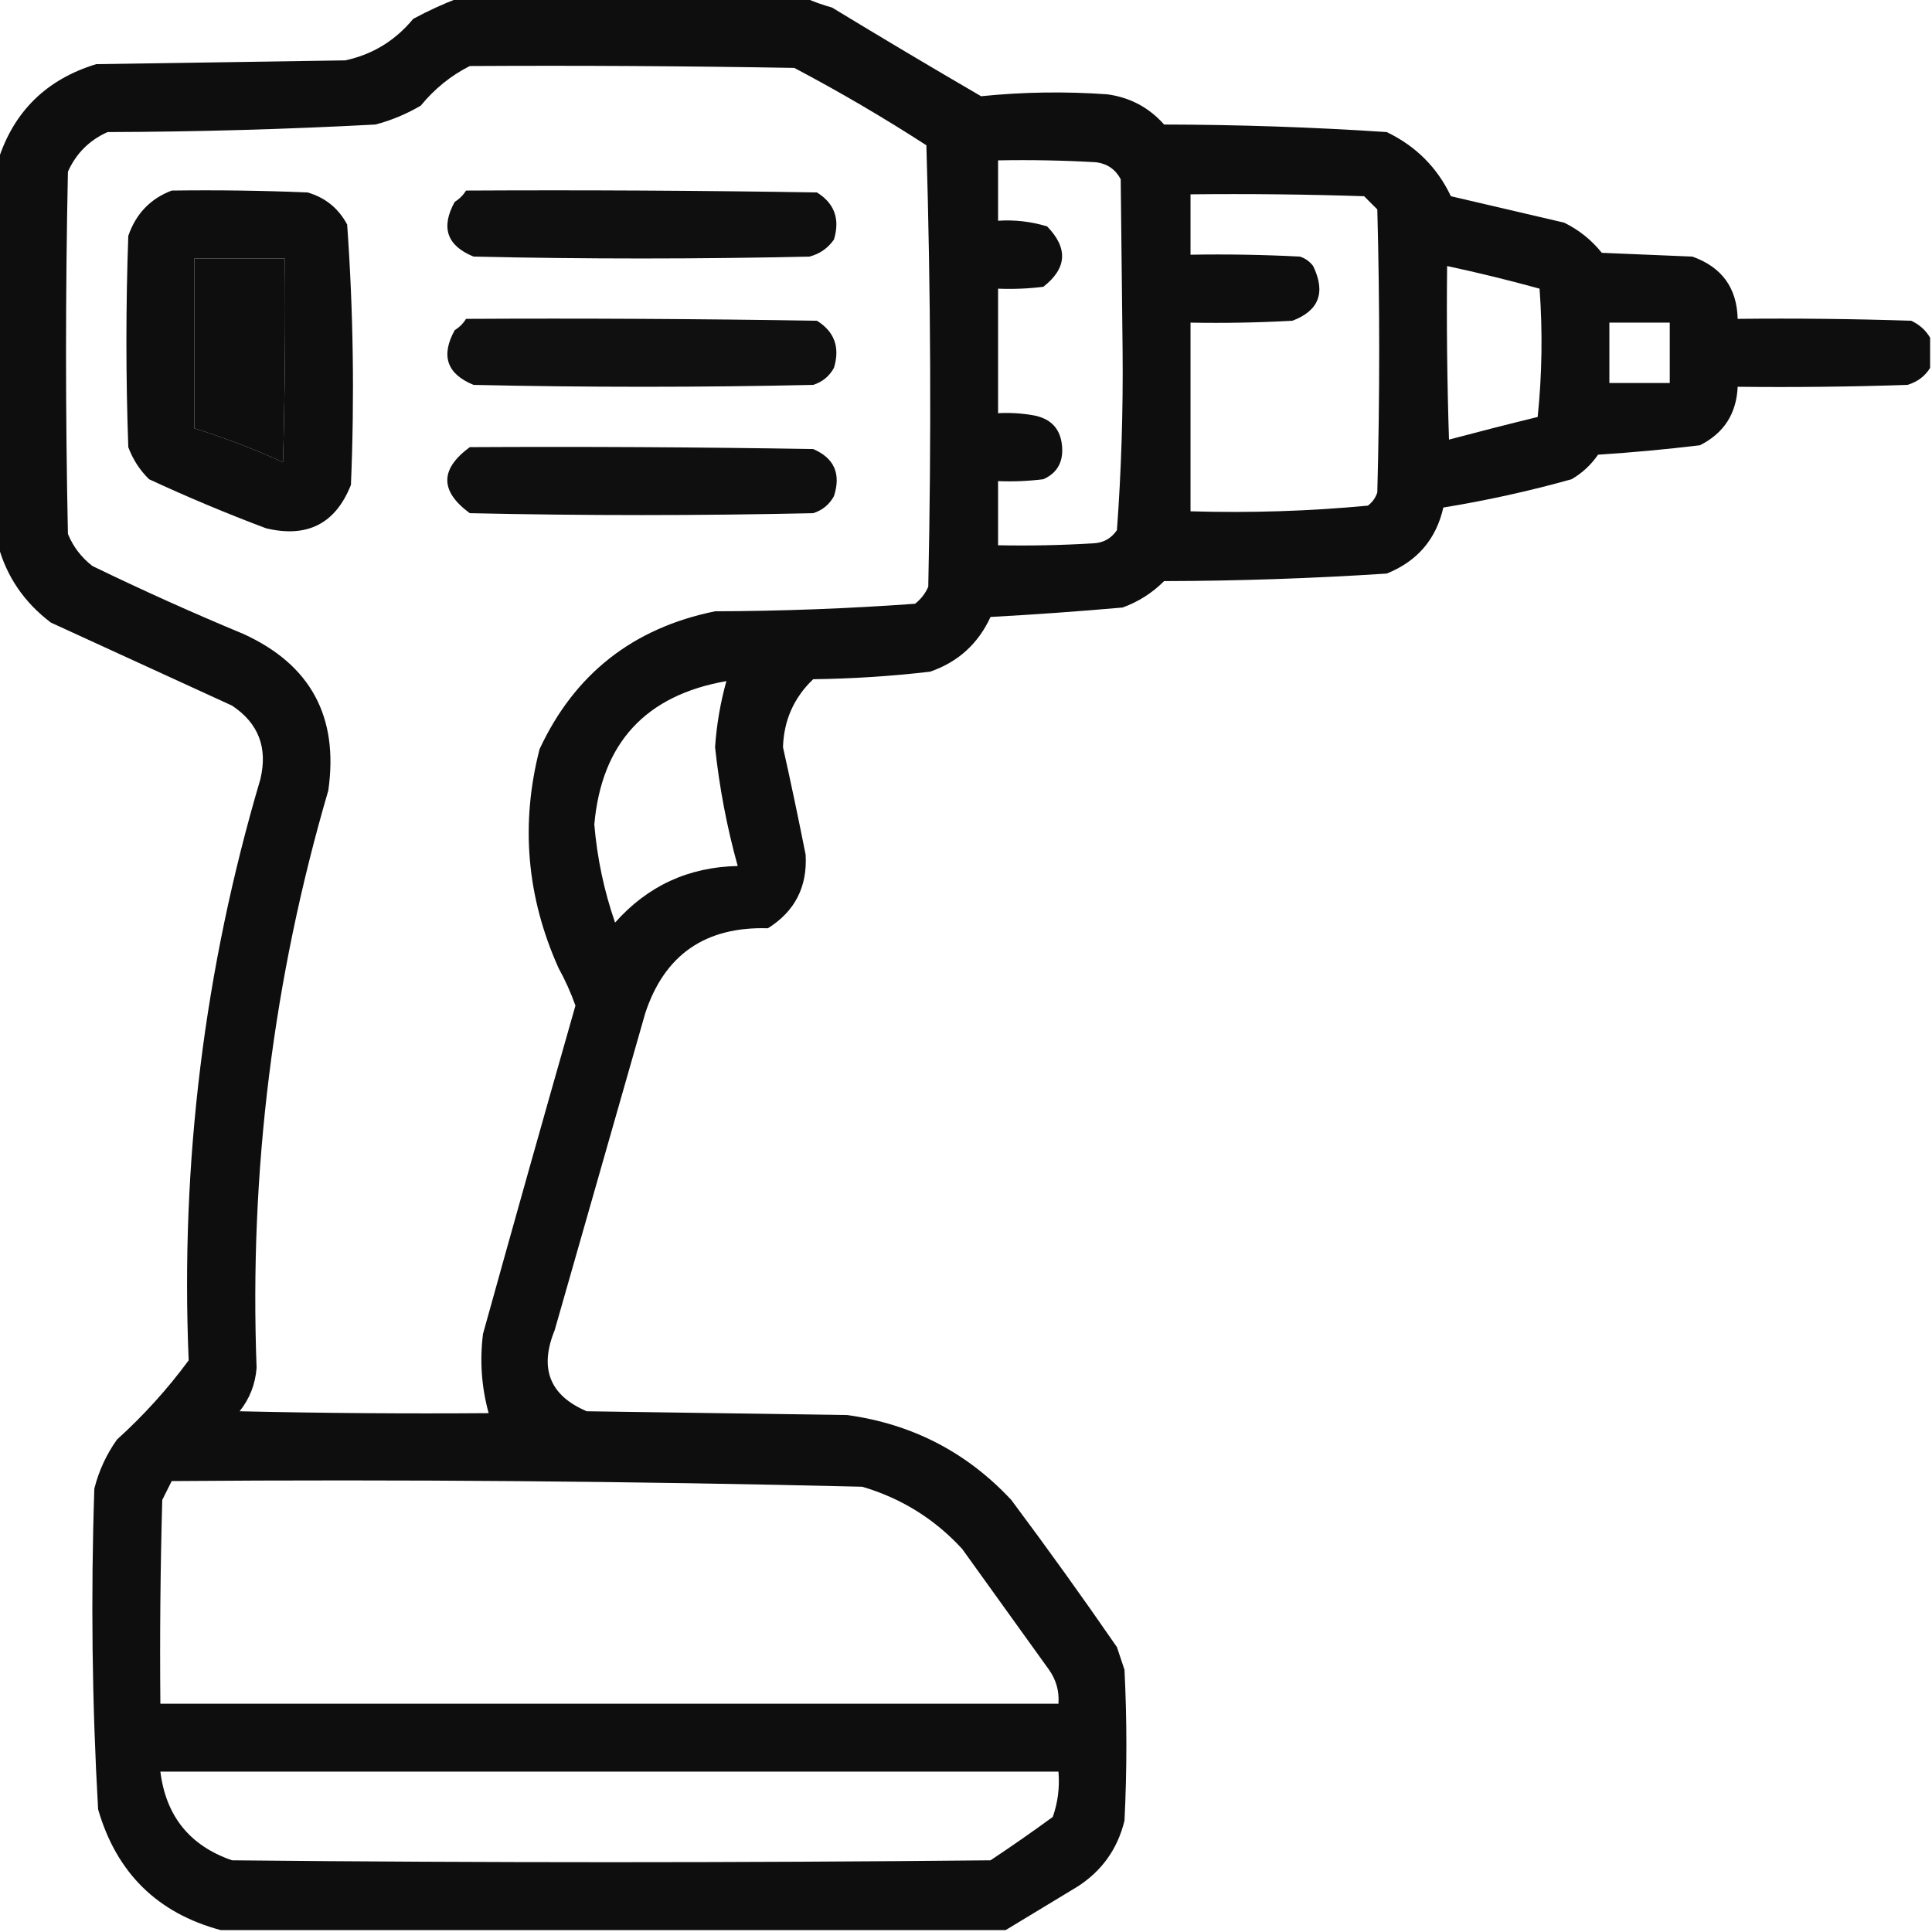 <?xml version="1.0" encoding="UTF-8"?>
<!DOCTYPE svg PUBLIC "-//W3C//DTD SVG 1.1//EN" "http://www.w3.org/Graphics/SVG/1.1/DTD/svg11.dtd">
<svg xmlns="http://www.w3.org/2000/svg" version="1.1" width="512px" height="512px" style="shape-rendering:geometricPrecision; text-rendering:geometricPrecision; image-rendering:optimizeQuality; fill-rule:evenodd; clip-rule:evenodd" xmlns:xlink="http://www.w3.org/1999/xlink">
<g><path style="opacity:0.945" fill="#000000" d="M 121.5,-0.5 C 152.167,-0.5 182.833,-0.5 213.5,-0.5C 215.663,0.469 217.996,1.302 220.5,2C 233.6,9.966 246.767,17.799 260,25.5C 271.133,24.366 282.299,24.199 293.5,25C 299.507,25.836 304.507,28.503 308.5,33C 328.231,33.036 347.898,33.703 367.5,35C 375.22,38.72 380.887,44.386 384.5,52C 394.5,54.333 404.5,56.667 414.5,59C 418.41,60.907 421.744,63.573 424.5,67C 432.5,67.333 440.5,67.667 448.5,68C 456.3,70.777 460.3,76.277 460.5,84.5C 475.837,84.333 491.17,84.5 506.5,85C 508.687,86.025 510.354,87.525 511.5,89.5C 511.5,92.167 511.5,94.833 511.5,97.5C 510.146,99.696 508.146,101.196 505.5,102C 490.504,102.5 475.504,102.667 460.5,102.5C 460.176,109.649 456.842,114.816 450.5,118C 441.554,119.083 432.554,119.916 423.5,120.5C 421.644,123.19 419.311,125.356 416.5,127C 405.293,130.136 393.959,132.636 382.5,134.5C 380.59,142.915 375.59,148.748 367.5,152C 347.885,153.284 328.218,153.951 308.5,154C 305.348,157.154 301.681,159.487 297.5,161C 285.858,162.028 274.191,162.862 262.5,163.5C 259.215,170.62 253.882,175.453 246.5,178C 236.216,179.204 225.882,179.87 215.5,180C 210.392,184.885 207.725,190.885 207.5,198C 209.617,207.507 211.617,217.007 213.5,226.5C 213.991,235.019 210.658,241.519 203.5,246C 186.933,245.513 176.099,253.013 171,268.5C 163,296.5 155,324.5 147,352.5C 142.846,362.665 145.68,369.832 155.5,374C 178.5,374.333 201.5,374.667 224.5,375C 241.727,377.363 256.227,384.863 268,397.5C 277.579,410.324 286.912,423.324 296,436.5C 296.667,438.5 297.333,440.5 298,442.5C 298.667,455.833 298.667,469.167 298,482.5C 296.162,490.013 291.996,495.847 285.5,500C 279.071,503.872 272.737,507.706 266.5,511.5C 197.167,511.5 127.833,511.5 58.5,511.5C 41.712,506.998 30.878,496.331 26,479.5C 24.384,451.202 24.051,422.868 25,394.5C 26.19,389.787 28.19,385.453 31,381.5C 38.099,375.074 44.432,368.074 50,360.5C 47.801,308.088 54.135,256.755 69,206.5C 70.999,198.149 68.499,191.649 61.5,187C 45.5,179.667 29.5,172.333 13.5,165C 6.433,159.667 1.766,152.834 -0.5,144.5C -0.5,110.5 -0.5,76.5 -0.5,42.5C 3.651,29.517 12.318,21.017 25.5,17C 47.5,16.667 69.5,16.333 91.5,16C 98.74,14.438 104.74,10.772 109.5,5C 113.475,2.854 117.475,1.02 121.5,-0.5 Z M 124.5,17.5 C 153.169,17.333 181.835,17.5 210.5,18C 222.463,24.315 234.13,31.149 245.5,38.5C 246.667,77.496 246.833,116.496 246,155.5C 245.215,157.286 244.049,158.786 242.5,160C 224.886,161.278 207.219,161.945 189.5,162C 167.783,166.42 152.283,178.587 143,198.5C 137.894,218.34 139.56,237.673 148,256.5C 149.777,259.72 151.277,263.053 152.5,266.5C 144.232,295.471 136.065,324.471 128,353.5C 127.108,360.627 127.608,367.627 129.5,374.5C 107.497,374.667 85.498,374.5 63.5,374C 66.169,370.664 67.669,366.831 68,362.5C 66.048,310.449 72.381,259.449 87,209.5C 89.811,189.948 82.311,176.114 64.5,168C 50.999,162.388 37.666,156.388 24.5,150C 21.567,147.736 19.4,144.902 18,141.5C 17.333,109.5 17.333,77.5 18,45.5C 20.167,40.667 23.667,37.167 28.5,35C 52.198,34.927 75.865,34.26 99.5,33C 103.719,31.891 107.719,30.225 111.5,28C 115.172,23.521 119.505,20.021 124.5,17.5 Z M 264.5,42.5 C 273.173,42.334 281.84,42.5 290.5,43C 293.455,43.392 295.622,44.892 297,47.5C 297.167,62.667 297.333,77.833 297.5,93C 297.652,108.922 297.152,124.756 296,140.5C 294.442,142.768 292.276,143.934 289.5,144C 281.173,144.5 272.84,144.666 264.5,144.5C 264.5,138.833 264.5,133.167 264.5,127.5C 268.514,127.666 272.514,127.499 276.5,127C 279.934,125.471 281.6,122.804 281.5,119C 281.327,113.825 278.66,110.825 273.5,110C 270.518,109.502 267.518,109.335 264.5,109.5C 264.5,98.5 264.5,87.5 264.5,76.5C 268.514,76.665 272.514,76.499 276.5,76C 282.769,71.097 283.102,65.764 277.5,60C 273.27,58.71 268.936,58.21 264.5,58.5C 264.5,53.167 264.5,47.833 264.5,42.5 Z M 315.5,51.5 C 330.837,51.333 346.17,51.5 361.5,52C 362.667,53.167 363.833,54.333 365,55.5C 365.667,80.5 365.667,105.5 365,130.5C 364.535,131.931 363.701,133.097 362.5,134C 346.929,135.469 331.263,135.969 315.5,135.5C 315.5,118.833 315.5,102.167 315.5,85.5C 324.506,85.666 333.506,85.5 342.5,85C 349.548,82.351 351.381,77.517 348,70.5C 347.097,69.299 345.931,68.465 344.5,68C 334.839,67.5 325.172,67.334 315.5,67.5C 315.5,62.167 315.5,56.833 315.5,51.5 Z M 51.5,68.5 C 59.5,68.5 67.5,68.5 75.5,68.5C 75.667,86.503 75.5,104.503 75,122.5C 67.343,119.004 59.51,116.004 51.5,113.5C 51.5,98.5 51.5,83.5 51.5,68.5 Z M 383.5,70.5 C 391.739,72.268 399.906,74.268 408,76.5C 408.832,87.848 408.666,99.181 407.5,110.5C 399.623,112.427 391.79,114.427 384,116.5C 383.5,101.17 383.333,85.837 383.5,70.5 Z M 426.5,85.5 C 431.833,85.5 437.167,85.5 442.5,85.5C 442.5,90.833 442.5,96.167 442.5,101.5C 437.167,101.5 431.833,101.5 426.5,101.5C 426.5,96.167 426.5,90.833 426.5,85.5 Z M 192.5,180.5 C 190.909,186.212 189.909,192.045 189.5,198C 190.642,208.72 192.642,219.22 195.5,229.5C 182.456,229.773 171.622,234.773 163,244.5C 160.08,236.068 158.247,227.401 157.5,218.5C 159.419,196.913 171.085,184.246 192.5,180.5 Z M 45.5,392.5 C 106.532,392.023 167.532,392.523 228.5,394C 238.886,397.062 247.72,402.562 255,410.5C 262.667,421.167 270.333,431.833 278,442.5C 279.908,445.206 280.741,448.206 280.5,451.5C 201.167,451.5 121.833,451.5 42.5,451.5C 42.333,433.497 42.5,415.497 43,397.5C 43.847,395.807 44.68,394.14 45.5,392.5 Z M 42.5,469.5 C 121.833,469.5 201.167,469.5 280.5,469.5C 280.854,473.637 280.354,477.637 279,481.5C 273.587,485.457 268.087,489.29 262.5,493C 195.5,493.667 128.5,493.667 61.5,493C 50.317,489.156 43.984,481.322 42.5,469.5 Z"/></g>
<g><path style="opacity:0.945" fill="#000000" d="M 45.5,50.5 C 57.505,50.334 69.505,50.5 81.5,51C 86.185,52.35 89.685,55.183 92,59.5C 93.635,82.437 93.969,105.437 93,128.5C 88.927,138.788 81.427,142.621 70.5,140C 60.004,136.057 49.671,131.723 39.5,127C 37.044,124.592 35.211,121.759 34,118.5C 33.333,99.833 33.333,81.167 34,62.5C 36.019,56.65 39.852,52.65 45.5,50.5 Z M 51.5,68.5 C 51.5,83.5 51.5,98.5 51.5,113.5C 59.51,116.004 67.343,119.004 75,122.5C 75.5,104.503 75.667,86.503 75.5,68.5C 67.5,68.5 59.5,68.5 51.5,68.5 Z"/></g>
<g><path style="opacity:0.939" fill="#000000" d="M 123.5,50.5 C 154.502,50.333 185.502,50.5 216.5,51C 221.155,53.897 222.655,58.063 221,63.5C 219.363,65.81 217.196,67.31 214.5,68C 184.833,68.667 155.167,68.667 125.5,68C 118.428,65.12 116.761,60.287 120.5,53.5C 121.77,52.712 122.77,51.712 123.5,50.5 Z"/></g>
<g><path style="opacity:0.936" fill="#000000" d="M 123.5,84.5 C 154.502,84.333 185.502,84.5 216.5,85C 221.155,87.897 222.655,92.063 221,97.5C 219.773,99.726 217.939,101.226 215.5,102C 185.5,102.667 155.5,102.667 125.5,102C 118.428,99.12 116.761,94.287 120.5,87.5C 121.77,86.712 122.77,85.712 123.5,84.5 Z"/></g>
<g><path style="opacity:0.938" fill="#000000" d="M 124.5,118.5 C 154.835,118.333 185.168,118.5 215.5,119C 221.092,121.402 222.925,125.569 221,131.5C 219.773,133.726 217.939,135.226 215.5,136C 185.167,136.667 154.833,136.667 124.5,136C 116.555,130.17 116.555,124.336 124.5,118.5 Z"/></g>
</svg>
